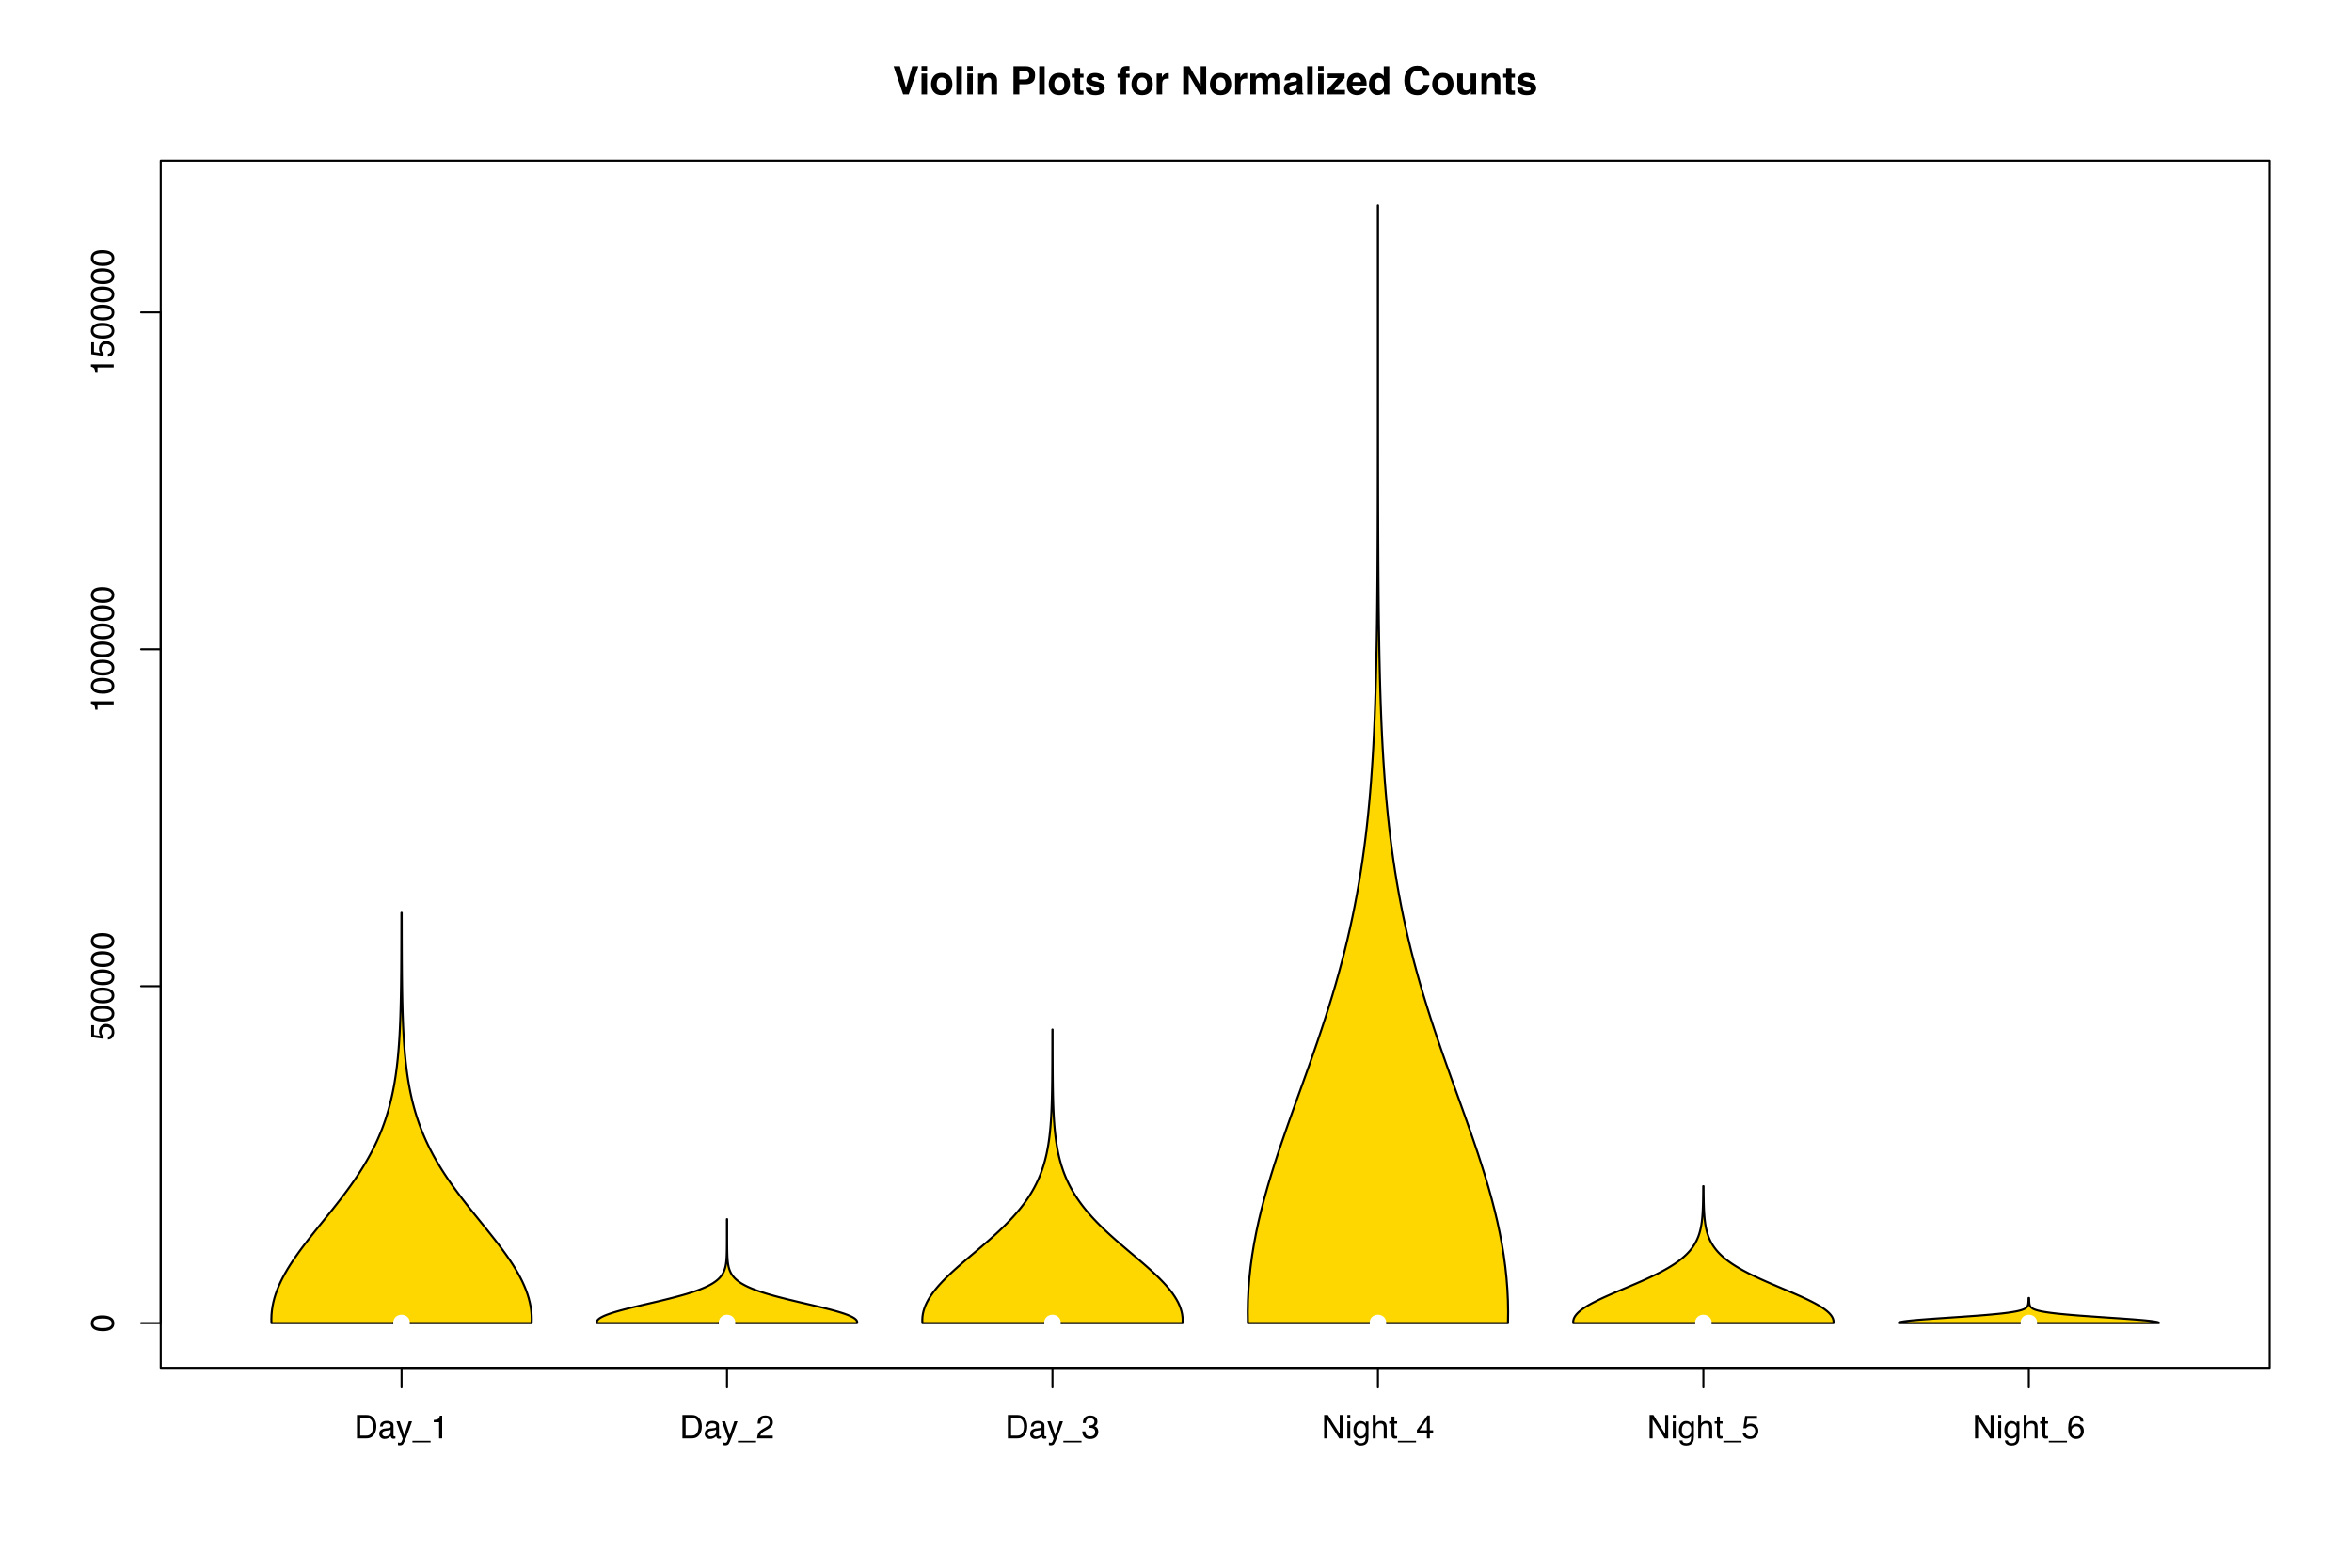 <?xml version="1.0" encoding="UTF-8"?>
<svg xmlns="http://www.w3.org/2000/svg" xmlns:xlink="http://www.w3.org/1999/xlink" width="864pt" height="576pt" viewBox="0 0 864 576" version="1.1">
<defs>
<g>
<symbol overflow="visible" id="glyph0-0">
<path style="stroke:none;" d="M 0 -0.391 L -8.609 -0.391 L -8.609 -7.219 L 0 -7.219 Z M -1.078 -6.141 L -7.531 -6.141 L -7.531 -1.469 L -1.078 -1.469 Z M -1.078 -6.141 "/>
</symbol>
<symbol overflow="visible" id="glyph0-1">
<path style="stroke:none;" d="M -8.391 -3.25 C -8.391 -4.332 -7.941 -5.117 -7.047 -5.609 C -6.359 -5.984 -5.41 -6.172 -4.203 -6.172 C -3.066 -6.172 -2.125 -6 -1.375 -5.656 C -0.301 -5.164 0.234 -4.359 0.234 -3.234 C 0.234 -2.234 -0.203 -1.484 -1.078 -0.984 C -1.816 -0.578 -2.801 -0.375 -4.031 -0.375 C -4.977 -0.375 -5.797 -0.5 -6.484 -0.75 C -7.754 -1.207 -8.391 -2.039 -8.391 -3.25 Z M -0.734 -3.234 C -0.734 -3.785 -0.973 -4.223 -1.453 -4.547 C -1.941 -4.867 -2.848 -5.031 -4.172 -5.031 C -5.117 -5.031 -5.898 -4.91 -6.516 -4.672 C -7.129 -4.441 -7.438 -3.988 -7.438 -3.312 C -7.438 -2.688 -7.145 -2.227 -6.562 -1.938 C -5.977 -1.656 -5.117 -1.516 -3.984 -1.516 C -3.129 -1.516 -2.441 -1.609 -1.922 -1.797 C -1.129 -2.078 -0.734 -2.555 -0.734 -3.234 Z M -0.734 -3.234 "/>
</symbol>
<symbol overflow="visible" id="glyph0-2">
<path style="stroke:none;" d="M -2.141 -1.484 C -1.535 -1.555 -1.117 -1.836 -0.891 -2.328 C -0.773 -2.578 -0.719 -2.863 -0.719 -3.188 C -0.719 -3.812 -0.914 -4.273 -1.312 -4.578 C -1.707 -4.879 -2.148 -5.031 -2.641 -5.031 C -3.223 -5.031 -3.676 -4.848 -4 -4.484 C -4.32 -4.129 -4.484 -3.703 -4.484 -3.203 C -4.484 -2.836 -4.41 -2.523 -4.266 -2.266 C -4.129 -2.004 -3.938 -1.785 -3.688 -1.609 L -3.734 -0.688 L -8.25 -1.328 L -8.25 -5.688 L -7.234 -5.688 L -7.234 -2.125 L -4.906 -1.766 C -5.051 -1.961 -5.16 -2.148 -5.234 -2.328 C -5.359 -2.641 -5.422 -3 -5.422 -3.406 C -5.422 -4.176 -5.172 -4.828 -4.672 -5.359 C -4.18 -5.898 -3.555 -6.172 -2.797 -6.172 C -2.004 -6.172 -1.301 -5.922 -0.688 -5.422 C -0.082 -4.93 0.219 -4.148 0.219 -3.078 C 0.219 -2.398 0.023 -1.797 -0.359 -1.266 C -0.742 -0.742 -1.336 -0.453 -2.141 -0.391 Z M -2.141 -1.484 "/>
</symbol>
<symbol overflow="visible" id="glyph0-3">
<path style="stroke:none;" d="M -5.938 -1.156 L -6.75 -1.156 C -6.82 -1.914 -6.945 -2.441 -7.125 -2.734 C -7.301 -3.035 -7.711 -3.266 -8.359 -3.422 L -8.359 -4.25 L 0 -4.25 L 0 -3.125 L -5.938 -3.125 Z M -5.938 -1.156 "/>
</symbol>
<symbol overflow="visible" id="glyph1-0">
<path style="stroke:none;" d="M 0.391 0 L 0.391 -8.609 L 7.219 -8.609 L 7.219 0 Z M 6.141 -1.078 L 6.141 -7.531 L 1.469 -7.531 L 1.469 -1.078 Z M 6.141 -1.078 "/>
</symbol>
<symbol overflow="visible" id="glyph1-1">
<path style="stroke:none;" d="M 4.219 -1 C 4.613 -1 4.938 -1.039 5.188 -1.125 C 5.645 -1.27 6.02 -1.562 6.312 -2 C 6.539 -2.344 6.703 -2.785 6.797 -3.328 C 6.859 -3.66 6.891 -3.961 6.891 -4.234 C 6.891 -5.305 6.676 -6.133 6.25 -6.719 C 5.832 -7.312 5.148 -7.609 4.203 -7.609 L 2.141 -7.609 L 2.141 -1 Z M 0.969 -8.609 L 4.453 -8.609 C 5.641 -8.609 6.555 -8.188 7.203 -7.344 C 7.785 -6.594 8.078 -5.625 8.078 -4.438 C 8.078 -3.52 7.906 -2.691 7.562 -1.953 C 6.957 -0.648 5.914 0 4.438 0 L 0.969 0 Z M 0.969 -8.609 "/>
</symbol>
<symbol overflow="visible" id="glyph1-2">
<path style="stroke:none;" d="M 1.578 -1.672 C 1.578 -1.367 1.688 -1.129 1.906 -0.953 C 2.133 -0.773 2.398 -0.688 2.703 -0.688 C 3.078 -0.688 3.438 -0.77 3.781 -0.938 C 4.375 -1.227 4.672 -1.695 4.672 -2.344 L 4.672 -3.188 C 4.535 -3.113 4.363 -3.047 4.156 -2.984 C 3.957 -2.93 3.758 -2.895 3.562 -2.875 L 2.938 -2.797 C 2.551 -2.742 2.258 -2.66 2.062 -2.547 C 1.738 -2.367 1.578 -2.078 1.578 -1.672 Z M 4.141 -3.797 C 4.379 -3.828 4.539 -3.93 4.625 -4.109 C 4.664 -4.203 4.688 -4.336 4.688 -4.516 C 4.688 -4.867 4.555 -5.125 4.297 -5.281 C 4.047 -5.445 3.688 -5.531 3.219 -5.531 C 2.664 -5.531 2.273 -5.383 2.047 -5.094 C 1.91 -4.926 1.82 -4.68 1.781 -4.359 L 0.797 -4.359 C 0.816 -5.129 1.066 -5.664 1.547 -5.969 C 2.035 -6.27 2.598 -6.422 3.234 -6.422 C 3.973 -6.422 4.57 -6.281 5.031 -6 C 5.488 -5.719 5.719 -5.281 5.719 -4.688 L 5.719 -1.078 C 5.719 -0.973 5.738 -0.883 5.781 -0.812 C 5.832 -0.75 5.93 -0.719 6.078 -0.719 C 6.117 -0.719 6.164 -0.719 6.219 -0.719 C 6.281 -0.727 6.348 -0.738 6.422 -0.75 L 6.422 0.031 C 6.254 0.07 6.125 0.098 6.031 0.109 C 5.945 0.129 5.832 0.141 5.688 0.141 C 5.32 0.141 5.062 0.008 4.906 -0.25 C 4.812 -0.383 4.75 -0.578 4.719 -0.828 C 4.5 -0.547 4.188 -0.301 3.781 -0.094 C 3.383 0.113 2.945 0.219 2.469 0.219 C 1.883 0.219 1.406 0.039 1.031 -0.312 C 0.664 -0.664 0.484 -1.109 0.484 -1.641 C 0.484 -2.223 0.664 -2.676 1.031 -3 C 1.395 -3.32 1.867 -3.52 2.453 -3.594 Z M 3.266 -6.422 Z M 3.266 -6.422 "/>
</symbol>
<symbol overflow="visible" id="glyph1-3">
<path style="stroke:none;" d="M 4.688 -6.281 L 5.859 -6.281 C 5.711 -5.875 5.383 -4.953 4.875 -3.516 C 4.488 -2.441 4.164 -1.566 3.906 -0.891 C 3.301 0.711 2.875 1.691 2.625 2.047 C 2.375 2.398 1.941 2.578 1.328 2.578 C 1.18 2.578 1.066 2.566 0.984 2.547 C 0.91 2.535 0.812 2.516 0.688 2.484 L 0.688 1.531 C 0.875 1.582 1.008 1.613 1.094 1.625 C 1.176 1.633 1.25 1.641 1.312 1.641 C 1.5 1.641 1.641 1.609 1.734 1.547 C 1.828 1.484 1.906 1.406 1.969 1.312 C 1.988 1.281 2.055 1.117 2.172 0.828 C 2.297 0.535 2.383 0.32 2.438 0.188 L 0.125 -6.281 L 1.312 -6.281 L 3 -1.172 Z M 3 -6.422 Z M 3 -6.422 "/>
</symbol>
<symbol overflow="visible" id="glyph1-4">
<path style="stroke:none;" d="M 0 1.5 L 0 0.906 L 6.672 0.906 L 6.672 1.5 Z M 0 1.5 "/>
</symbol>
<symbol overflow="visible" id="glyph1-5">
<path style="stroke:none;" d="M 1.156 -5.938 L 1.156 -6.75 C 1.914 -6.82 2.441 -6.945 2.734 -7.125 C 3.035 -7.301 3.266 -7.711 3.422 -8.359 L 4.25 -8.359 L 4.25 0 L 3.125 0 L 3.125 -5.938 Z M 1.156 -5.938 "/>
</symbol>
<symbol overflow="visible" id="glyph1-6">
<path style="stroke:none;" d="M 0.375 0 C 0.414 -0.719 0.566 -1.344 0.828 -1.875 C 1.086 -2.414 1.594 -2.906 2.344 -3.344 L 3.469 -4 C 3.969 -4.289 4.32 -4.539 4.531 -4.75 C 4.852 -5.07 5.016 -5.441 5.016 -5.859 C 5.016 -6.348 4.863 -6.734 4.562 -7.016 C 4.27 -7.305 3.883 -7.453 3.406 -7.453 C 2.676 -7.453 2.176 -7.18 1.906 -6.641 C 1.75 -6.336 1.664 -5.93 1.656 -5.422 L 0.578 -5.422 C 0.586 -6.148 0.723 -6.742 0.984 -7.203 C 1.441 -8.016 2.25 -8.422 3.406 -8.422 C 4.363 -8.422 5.062 -8.16 5.5 -7.641 C 5.945 -7.117 6.172 -6.539 6.172 -5.906 C 6.172 -5.238 5.938 -4.664 5.469 -4.188 C 5.195 -3.906 4.707 -3.566 4 -3.172 L 3.188 -2.734 C 2.812 -2.523 2.516 -2.32 2.297 -2.125 C 1.898 -1.789 1.648 -1.414 1.547 -1 L 6.141 -1 L 6.141 0 Z M 0.375 0 "/>
</symbol>
<symbol overflow="visible" id="glyph1-7">
<path style="stroke:none;" d="M 3.125 0.234 C 2.125 0.234 1.398 -0.035 0.953 -0.578 C 0.504 -1.129 0.281 -1.797 0.281 -2.578 L 1.391 -2.578 C 1.43 -2.035 1.531 -1.641 1.688 -1.391 C 1.969 -0.953 2.461 -0.734 3.172 -0.734 C 3.734 -0.734 4.18 -0.879 4.516 -1.172 C 4.848 -1.473 5.016 -1.859 5.016 -2.328 C 5.016 -2.898 4.836 -3.301 4.484 -3.531 C 4.129 -3.77 3.641 -3.891 3.016 -3.891 C 2.941 -3.891 2.867 -3.883 2.797 -3.875 C 2.723 -3.875 2.648 -3.875 2.578 -3.875 L 2.578 -4.812 C 2.691 -4.789 2.785 -4.781 2.859 -4.781 C 2.93 -4.781 3.008 -4.781 3.094 -4.781 C 3.488 -4.781 3.812 -4.844 4.062 -4.969 C 4.508 -5.188 4.734 -5.578 4.734 -6.141 C 4.734 -6.555 4.582 -6.875 4.281 -7.094 C 3.988 -7.32 3.645 -7.438 3.25 -7.438 C 2.551 -7.438 2.066 -7.203 1.797 -6.734 C 1.648 -6.484 1.566 -6.117 1.547 -5.641 L 0.5 -5.641 C 0.5 -6.266 0.625 -6.797 0.875 -7.234 C 1.301 -8.016 2.055 -8.406 3.141 -8.406 C 3.992 -8.406 4.656 -8.211 5.125 -7.828 C 5.594 -7.453 5.828 -6.898 5.828 -6.172 C 5.828 -5.66 5.691 -5.242 5.422 -4.922 C 5.242 -4.723 5.02 -4.566 4.75 -4.453 C 5.188 -4.328 5.531 -4.094 5.781 -3.75 C 6.031 -3.406 6.156 -2.984 6.156 -2.484 C 6.156 -1.68 5.891 -1.023 5.359 -0.516 C 4.836 -0.016 4.094 0.234 3.125 0.234 Z M 3.125 0.234 "/>
</symbol>
<symbol overflow="visible" id="glyph1-8">
<path style="stroke:none;" d="M 0.922 -8.609 L 2.297 -8.609 L 6.641 -1.641 L 6.641 -8.609 L 7.75 -8.609 L 7.75 0 L 6.438 0 L 2.031 -6.969 L 2.031 0 L 0.922 0 Z M 4.25 -8.609 Z M 4.25 -8.609 "/>
</symbol>
<symbol overflow="visible" id="glyph1-9">
<path style="stroke:none;" d="M 0.781 -6.25 L 1.844 -6.25 L 1.844 0 L 0.781 0 Z M 0.781 -8.609 L 1.844 -8.609 L 1.844 -7.406 L 0.781 -7.406 Z M 0.781 -8.609 "/>
</symbol>
<symbol overflow="visible" id="glyph1-10">
<path style="stroke:none;" d="M 2.984 -6.391 C 3.484 -6.391 3.914 -6.27 4.281 -6.031 C 4.477 -5.883 4.68 -5.68 4.891 -5.422 L 4.891 -6.219 L 5.859 -6.219 L 5.859 -0.516 C 5.859 0.285 5.742 0.914 5.516 1.375 C 5.078 2.227 4.25 2.656 3.031 2.656 C 2.352 2.656 1.785 2.504 1.328 2.203 C 0.867 1.898 0.609 1.426 0.547 0.781 L 1.625 0.781 C 1.676 1.062 1.773 1.281 1.922 1.438 C 2.16 1.664 2.535 1.781 3.047 1.781 C 3.859 1.781 4.391 1.492 4.641 0.922 C 4.785 0.586 4.852 -0.008 4.844 -0.875 C 4.633 -0.551 4.379 -0.312 4.078 -0.156 C 3.785 0 3.395 0.078 2.906 0.078 C 2.227 0.078 1.633 -0.16 1.125 -0.641 C 0.613 -1.129 0.359 -1.93 0.359 -3.047 C 0.359 -4.098 0.613 -4.914 1.125 -5.5 C 1.645 -6.094 2.266 -6.391 2.984 -6.391 Z M 4.891 -3.172 C 4.891 -3.941 4.727 -4.516 4.406 -4.891 C 4.082 -5.266 3.676 -5.453 3.188 -5.453 C 2.438 -5.453 1.926 -5.102 1.656 -4.406 C 1.508 -4.039 1.438 -3.555 1.438 -2.953 C 1.438 -2.242 1.578 -1.703 1.859 -1.328 C 2.148 -0.961 2.539 -0.781 3.031 -0.781 C 3.789 -0.781 4.32 -1.125 4.625 -1.812 C 4.801 -2.195 4.891 -2.648 4.891 -3.172 Z M 3.109 -6.422 Z M 3.109 -6.422 "/>
</symbol>
<symbol overflow="visible" id="glyph1-11">
<path style="stroke:none;" d="M 0.781 -8.641 L 1.828 -8.641 L 1.828 -5.422 C 2.078 -5.742 2.301 -5.969 2.5 -6.094 C 2.844 -6.312 3.27 -6.422 3.781 -6.422 C 4.688 -6.422 5.301 -6.102 5.625 -5.469 C 5.801 -5.125 5.891 -4.645 5.891 -4.031 L 5.891 0 L 4.812 0 L 4.812 -3.953 C 4.812 -4.41 4.75 -4.75 4.625 -4.969 C 4.438 -5.312 4.078 -5.484 3.547 -5.484 C 3.109 -5.484 2.711 -5.332 2.359 -5.031 C 2.004 -4.727 1.828 -4.16 1.828 -3.328 L 1.828 0 L 0.781 0 Z M 0.781 -8.641 "/>
</symbol>
<symbol overflow="visible" id="glyph1-12">
<path style="stroke:none;" d="M 0.984 -8.031 L 2.047 -8.031 L 2.047 -6.281 L 3.047 -6.281 L 3.047 -5.422 L 2.047 -5.422 L 2.047 -1.312 C 2.047 -1.094 2.125 -0.945 2.281 -0.875 C 2.352 -0.832 2.488 -0.812 2.688 -0.812 C 2.738 -0.812 2.789 -0.812 2.844 -0.812 C 2.906 -0.82 2.973 -0.828 3.047 -0.828 L 3.047 0 C 2.93 0.031 2.805 0.051 2.672 0.062 C 2.547 0.082 2.406 0.094 2.25 0.094 C 1.758 0.094 1.426 -0.031 1.25 -0.281 C 1.07 -0.531 0.984 -0.859 0.984 -1.266 L 0.984 -5.422 L 0.141 -5.422 L 0.141 -6.281 L 0.984 -6.281 Z M 0.984 -8.031 "/>
</symbol>
<symbol overflow="visible" id="glyph1-13">
<path style="stroke:none;" d="M 3.969 -2.969 L 3.969 -6.781 L 1.281 -2.969 Z M 3.984 0 L 3.984 -2.047 L 0.312 -2.047 L 0.312 -3.078 L 4.156 -8.422 L 5.047 -8.422 L 5.047 -2.969 L 6.281 -2.969 L 6.281 -2.047 L 5.047 -2.047 L 5.047 0 Z M 3.984 0 "/>
</symbol>
<symbol overflow="visible" id="glyph1-14">
<path style="stroke:none;" d="M 1.484 -2.141 C 1.555 -1.535 1.836 -1.117 2.328 -0.891 C 2.578 -0.773 2.863 -0.719 3.188 -0.719 C 3.812 -0.719 4.273 -0.914 4.578 -1.312 C 4.879 -1.707 5.031 -2.148 5.031 -2.641 C 5.031 -3.223 4.848 -3.676 4.484 -4 C 4.129 -4.32 3.703 -4.484 3.203 -4.484 C 2.836 -4.484 2.523 -4.41 2.266 -4.266 C 2.004 -4.129 1.785 -3.938 1.609 -3.688 L 0.688 -3.734 L 1.328 -8.25 L 5.688 -8.25 L 5.688 -7.234 L 2.125 -7.234 L 1.766 -4.906 C 1.961 -5.051 2.148 -5.16 2.328 -5.234 C 2.641 -5.359 3 -5.422 3.406 -5.422 C 4.176 -5.422 4.828 -5.172 5.359 -4.672 C 5.898 -4.18 6.172 -3.555 6.172 -2.797 C 6.172 -2.004 5.922 -1.301 5.422 -0.688 C 4.93 -0.082 4.148 0.219 3.078 0.219 C 2.398 0.219 1.797 0.023 1.266 -0.359 C 0.742 -0.742 0.453 -1.336 0.391 -2.141 Z M 1.484 -2.141 "/>
</symbol>
<symbol overflow="visible" id="glyph1-15">
<path style="stroke:none;" d="M 3.516 -8.422 C 4.453 -8.422 5.102 -8.176 5.469 -7.688 C 5.844 -7.207 6.031 -6.707 6.031 -6.188 L 4.984 -6.188 C 4.922 -6.52 4.82 -6.781 4.688 -6.969 C 4.426 -7.32 4.039 -7.5 3.531 -7.5 C 2.938 -7.5 2.461 -7.223 2.109 -6.672 C 1.766 -6.129 1.578 -5.352 1.547 -4.344 C 1.785 -4.695 2.086 -4.961 2.453 -5.141 C 2.785 -5.297 3.16 -5.375 3.578 -5.375 C 4.285 -5.375 4.898 -5.148 5.422 -4.703 C 5.941 -4.254 6.203 -3.582 6.203 -2.688 C 6.203 -1.926 5.953 -1.25 5.453 -0.656 C 4.961 -0.07 4.258 0.219 3.344 0.219 C 2.551 0.219 1.867 -0.078 1.297 -0.672 C 0.734 -1.273 0.453 -2.281 0.453 -3.688 C 0.453 -4.727 0.578 -5.613 0.828 -6.344 C 1.316 -7.727 2.211 -8.422 3.516 -8.422 Z M 3.438 -0.719 C 3.988 -0.719 4.398 -0.906 4.672 -1.281 C 4.953 -1.656 5.094 -2.098 5.094 -2.609 C 5.094 -3.035 4.969 -3.441 4.719 -3.828 C 4.477 -4.211 4.031 -4.406 3.375 -4.406 C 2.926 -4.406 2.531 -4.254 2.188 -3.953 C 1.844 -3.66 1.672 -3.211 1.672 -2.609 C 1.672 -2.078 1.828 -1.629 2.141 -1.266 C 2.453 -0.898 2.883 -0.719 3.438 -0.719 Z M 3.438 -0.719 "/>
</symbol>
<symbol overflow="visible" id="glyph2-0">
<path style="stroke:none;" d="M 1.078 0 L 1.078 -10.375 L 9.438 -10.375 L 9.438 0 Z M 8.141 -1.297 L 8.141 -9.078 L 2.375 -9.078 L 2.375 -1.297 Z M 8.141 -1.297 "/>
</symbol>
<symbol overflow="visible" id="glyph2-1">
<path style="stroke:none;" d="M 7.172 -10.375 L 9.422 -10.375 L 5.875 0 L 3.828 0 L 0.328 -10.375 L 2.641 -10.375 L 4.891 -2.5 Z M 7.172 -10.375 "/>
</symbol>
<symbol overflow="visible" id="glyph2-2">
<path style="stroke:none;" d="M 3 -8.578 L 0.969 -8.578 L 0.969 -10.438 L 3 -10.438 Z M 0.969 -7.672 L 3 -7.672 L 3 0 L 0.969 0 Z M 0.969 -7.672 "/>
</symbol>
<symbol overflow="visible" id="glyph2-3">
<path style="stroke:none;" d="M 4.375 -1.406 C 4.957 -1.406 5.406 -1.613 5.719 -2.031 C 6.039 -2.457 6.203 -3.051 6.203 -3.812 C 6.203 -4.582 6.039 -5.176 5.719 -5.594 C 5.406 -6.008 4.957 -6.219 4.375 -6.219 C 3.789 -6.219 3.336 -6.008 3.016 -5.594 C 2.703 -5.176 2.547 -4.582 2.547 -3.812 C 2.547 -3.051 2.703 -2.457 3.016 -2.031 C 3.336 -1.613 3.789 -1.406 4.375 -1.406 Z M 8.297 -3.812 C 8.297 -2.688 7.973 -1.723 7.328 -0.922 C 6.68 -0.129 5.695 0.266 4.375 0.266 C 3.062 0.266 2.082 -0.129 1.438 -0.922 C 0.789 -1.723 0.469 -2.688 0.469 -3.812 C 0.469 -4.926 0.789 -5.883 1.438 -6.688 C 2.082 -7.5 3.062 -7.906 4.375 -7.906 C 5.695 -7.906 6.68 -7.5 7.328 -6.688 C 7.973 -5.883 8.297 -4.926 8.297 -3.812 Z M 4.375 -7.875 Z M 4.375 -7.875 "/>
</symbol>
<symbol overflow="visible" id="glyph2-4">
<path style="stroke:none;" d="M 2.984 0 L 0.984 0 L 0.984 -10.375 L 2.984 -10.375 Z M 2.984 0 "/>
</symbol>
<symbol overflow="visible" id="glyph2-5">
<path style="stroke:none;" d="M 5.188 -7.844 C 5.977 -7.844 6.625 -7.633 7.125 -7.219 C 7.633 -6.812 7.891 -6.125 7.891 -5.156 L 7.891 0 L 5.828 0 L 5.828 -4.656 C 5.828 -5.062 5.773 -5.375 5.672 -5.594 C 5.473 -5.988 5.098 -6.188 4.547 -6.188 C 3.867 -6.188 3.398 -5.895 3.141 -5.312 C 3.016 -5.008 2.953 -4.625 2.953 -4.156 L 2.953 0 L 0.953 0 L 0.953 -7.656 L 2.891 -7.656 L 2.891 -6.531 C 3.141 -6.926 3.379 -7.211 3.609 -7.391 C 4.023 -7.691 4.551 -7.844 5.188 -7.844 Z M 4.453 -7.875 Z M 4.453 -7.875 "/>
</symbol>
<symbol overflow="visible" id="glyph2-6">
<path style="stroke:none;" d=""/>
</symbol>
<symbol overflow="visible" id="glyph2-7">
<path style="stroke:none;" d="M 6.938 -7.062 C 6.938 -7.602 6.789 -7.988 6.5 -8.219 C 6.219 -8.445 5.82 -8.562 5.312 -8.562 L 3.297 -8.562 L 3.297 -5.516 L 5.312 -5.516 C 5.82 -5.516 6.219 -5.641 6.5 -5.891 C 6.789 -6.141 6.938 -6.531 6.938 -7.062 Z M 9.078 -7.078 C 9.078 -5.859 8.766 -4.992 8.141 -4.484 C 7.523 -3.984 6.645 -3.734 5.5 -3.734 L 3.297 -3.734 L 3.297 0 L 1.141 0 L 1.141 -10.375 L 5.656 -10.375 C 6.695 -10.375 7.523 -10.102 8.141 -9.562 C 8.766 -9.031 9.078 -8.203 9.078 -7.078 Z M 9.078 -7.078 "/>
</symbol>
<symbol overflow="visible" id="glyph2-8">
<path style="stroke:none;" d="M 0.141 -6.172 L 0.141 -7.594 L 1.219 -7.594 L 1.219 -9.734 L 3.203 -9.734 L 3.203 -7.594 L 4.453 -7.594 L 4.453 -6.172 L 3.203 -6.172 L 3.203 -2.125 C 3.203 -1.801 3.238 -1.598 3.312 -1.516 C 3.395 -1.441 3.641 -1.406 4.047 -1.406 C 4.109 -1.406 4.172 -1.406 4.234 -1.406 C 4.305 -1.414 4.379 -1.422 4.453 -1.422 L 4.453 0.078 L 3.5 0.109 C 2.551 0.141 1.898 -0.023 1.547 -0.391 C 1.328 -0.617 1.219 -0.973 1.219 -1.453 L 1.219 -6.172 Z M 0.141 -6.172 "/>
</symbol>
<symbol overflow="visible" id="glyph2-9">
<path style="stroke:none;" d="M 2.5 -2.453 C 2.539 -2.086 2.629 -1.832 2.766 -1.688 C 3.016 -1.414 3.477 -1.281 4.156 -1.281 C 4.539 -1.281 4.848 -1.336 5.078 -1.453 C 5.316 -1.578 5.438 -1.754 5.438 -1.984 C 5.438 -2.211 5.344 -2.383 5.156 -2.5 C 4.969 -2.625 4.27 -2.828 3.062 -3.109 C 2.195 -3.328 1.586 -3.598 1.234 -3.922 C 0.879 -4.234 0.703 -4.691 0.703 -5.297 C 0.703 -6.004 0.977 -6.613 1.531 -7.125 C 2.082 -7.633 2.863 -7.891 3.875 -7.891 C 4.832 -7.891 5.613 -7.695 6.219 -7.312 C 6.82 -6.926 7.164 -6.266 7.25 -5.328 L 5.25 -5.328 C 5.219 -5.586 5.145 -5.789 5.031 -5.938 C 4.812 -6.219 4.438 -6.359 3.906 -6.359 C 3.469 -6.359 3.156 -6.285 2.969 -6.141 C 2.781 -6.004 2.688 -5.848 2.688 -5.672 C 2.688 -5.441 2.785 -5.273 2.984 -5.172 C 3.18 -5.066 3.879 -4.879 5.078 -4.609 C 5.879 -4.422 6.477 -4.141 6.875 -3.766 C 7.27 -3.379 7.469 -2.898 7.469 -2.328 C 7.469 -1.566 7.18 -0.941 6.609 -0.453 C 6.047 0.023 5.176 0.266 4 0.266 C 2.789 0.266 1.898 0.008 1.328 -0.5 C 0.754 -1.008 0.469 -1.66 0.469 -2.453 Z M 4.031 -7.875 Z M 4.031 -7.875 "/>
</symbol>
<symbol overflow="visible" id="glyph2-10">
<path style="stroke:none;" d="M 3.766 -10.469 C 3.891 -10.469 4.004 -10.461 4.109 -10.453 C 4.211 -10.453 4.352 -10.445 4.531 -10.438 L 4.531 -8.797 C 4.414 -8.816 4.223 -8.828 3.953 -8.828 C 3.691 -8.836 3.508 -8.781 3.406 -8.656 C 3.312 -8.531 3.266 -8.395 3.266 -8.25 C 3.266 -8.094 3.266 -7.875 3.266 -7.594 L 4.578 -7.594 L 4.578 -6.188 L 3.266 -6.188 L 3.266 0 L 1.266 0 L 1.266 -6.188 L 0.141 -6.188 L 0.141 -7.594 L 1.25 -7.594 L 1.25 -8.094 C 1.25 -8.914 1.383 -9.477 1.656 -9.781 C 1.945 -10.238 2.648 -10.469 3.766 -10.469 Z M 3.766 -10.469 "/>
</symbol>
<symbol overflow="visible" id="glyph2-11">
<path style="stroke:none;" d="M 5.094 -7.844 C 5.133 -7.844 5.164 -7.844 5.188 -7.844 C 5.219 -7.844 5.273 -7.844 5.359 -7.844 L 5.359 -5.781 C 5.234 -5.789 5.117 -5.797 5.016 -5.797 C 4.922 -5.805 4.848 -5.812 4.797 -5.812 C 3.984 -5.812 3.441 -5.551 3.172 -5.031 C 3.016 -4.738 2.938 -4.285 2.938 -3.672 L 2.938 0 L 0.922 0 L 0.922 -7.672 L 2.828 -7.672 L 2.828 -6.328 C 3.141 -6.836 3.41 -7.188 3.641 -7.375 C 4.016 -7.688 4.5 -7.844 5.094 -7.844 Z M 5.094 -7.844 "/>
</symbol>
<symbol overflow="visible" id="glyph2-12">
<path style="stroke:none;" d="M 1.062 -10.375 L 3.328 -10.375 L 7.469 -3.125 L 7.469 -10.375 L 9.484 -10.375 L 9.484 0 L 7.312 0 L 3.078 -7.359 L 3.078 0 L 1.062 0 Z M 5.359 -10.391 Z M 5.359 -10.391 "/>
</symbol>
<symbol overflow="visible" id="glyph2-13">
<path style="stroke:none;" d="M 9.5 -7.844 C 9.844 -7.844 10.176 -7.773 10.5 -7.641 C 10.832 -7.504 11.129 -7.273 11.391 -6.953 C 11.609 -6.68 11.754 -6.352 11.828 -5.969 C 11.879 -5.707 11.906 -5.328 11.906 -4.828 L 11.891 0 L 9.828 0 L 9.828 -4.875 C 9.828 -5.164 9.781 -5.406 9.688 -5.594 C 9.508 -5.957 9.18 -6.141 8.703 -6.141 C 8.148 -6.141 7.77 -5.906 7.562 -5.438 C 7.457 -5.195 7.406 -4.906 7.406 -4.562 L 7.406 0 L 5.375 0 L 5.375 -4.562 C 5.375 -5.02 5.328 -5.352 5.234 -5.562 C 5.066 -5.926 4.738 -6.109 4.25 -6.109 C 3.676 -6.109 3.289 -5.926 3.094 -5.562 C 2.988 -5.344 2.938 -5.023 2.938 -4.609 L 2.938 0 L 0.906 0 L 0.906 -7.656 L 2.844 -7.656 L 2.844 -6.531 C 3.094 -6.926 3.328 -7.211 3.547 -7.391 C 3.941 -7.691 4.445 -7.844 5.062 -7.844 C 5.645 -7.844 6.117 -7.711 6.484 -7.453 C 6.773 -7.211 6.992 -6.906 7.141 -6.531 C 7.41 -6.977 7.738 -7.305 8.125 -7.516 C 8.539 -7.734 9 -7.844 9.5 -7.844 Z M 9.5 -7.844 "/>
</symbol>
<symbol overflow="visible" id="glyph2-14">
<path style="stroke:none;" d="M 5.156 -3.734 C 5.031 -3.648 4.906 -3.582 4.781 -3.531 C 4.656 -3.477 4.477 -3.43 4.25 -3.391 L 3.797 -3.312 C 3.379 -3.238 3.078 -3.145 2.891 -3.031 C 2.578 -2.852 2.422 -2.57 2.422 -2.188 C 2.422 -1.844 2.516 -1.594 2.703 -1.438 C 2.898 -1.289 3.133 -1.219 3.406 -1.219 C 3.832 -1.219 4.227 -1.344 4.594 -1.594 C 4.957 -1.852 5.145 -2.316 5.156 -2.984 Z M 3.953 -4.656 C 4.316 -4.707 4.578 -4.77 4.734 -4.844 C 5.023 -4.957 5.172 -5.145 5.172 -5.406 C 5.172 -5.719 5.062 -5.93 4.844 -6.047 C 4.625 -6.172 4.305 -6.234 3.891 -6.234 C 3.41 -6.234 3.07 -6.117 2.875 -5.891 C 2.738 -5.711 2.645 -5.477 2.594 -5.188 L 0.656 -5.188 C 0.695 -5.852 0.883 -6.406 1.219 -6.844 C 1.75 -7.508 2.66 -7.844 3.953 -7.844 C 4.797 -7.844 5.539 -7.676 6.188 -7.344 C 6.844 -7.008 7.172 -6.383 7.172 -5.469 L 7.172 -1.953 C 7.172 -1.703 7.176 -1.406 7.188 -1.062 C 7.195 -0.801 7.234 -0.625 7.297 -0.531 C 7.367 -0.438 7.469 -0.359 7.594 -0.297 L 7.594 0 L 5.422 0 C 5.359 -0.156 5.312 -0.301 5.281 -0.438 C 5.258 -0.57 5.242 -0.727 5.234 -0.906 C 4.953 -0.602 4.633 -0.348 4.281 -0.141 C 3.844 0.109 3.352 0.234 2.812 0.234 C 2.113 0.234 1.539 0.035 1.094 -0.359 C 0.645 -0.754 0.422 -1.316 0.422 -2.047 C 0.422 -2.984 0.781 -3.664 1.5 -4.094 C 1.906 -4.32 2.492 -4.484 3.266 -4.578 Z M 4.047 -7.875 Z M 4.047 -7.875 "/>
</symbol>
<symbol overflow="visible" id="glyph2-15">
<path style="stroke:none;" d="M 0.5 -6.031 L 0.5 -7.672 L 6.719 -7.672 L 6.719 -6 L 2.828 -1.641 L 6.844 -1.641 L 6.844 0 L 0.234 0 L 0.234 -1.562 L 4.172 -6.031 Z M 3.609 -7.875 Z M 3.609 -7.875 "/>
</symbol>
<symbol overflow="visible" id="glyph2-16">
<path style="stroke:none;" d="M 3.953 -6.219 C 3.492 -6.219 3.133 -6.07 2.875 -5.781 C 2.625 -5.488 2.469 -5.094 2.406 -4.594 L 5.516 -4.594 C 5.484 -5.125 5.32 -5.523 5.031 -5.797 C 4.738 -6.078 4.379 -6.219 3.953 -6.219 Z M 3.953 -7.875 C 4.598 -7.875 5.176 -7.754 5.688 -7.516 C 6.195 -7.273 6.617 -6.895 6.953 -6.375 C 7.254 -5.926 7.445 -5.398 7.531 -4.797 C 7.582 -4.441 7.602 -3.938 7.594 -3.281 L 2.344 -3.281 C 2.375 -2.508 2.617 -1.969 3.078 -1.656 C 3.348 -1.469 3.68 -1.375 4.078 -1.375 C 4.484 -1.375 4.816 -1.488 5.078 -1.719 C 5.223 -1.844 5.348 -2.02 5.453 -2.25 L 7.5 -2.25 C 7.445 -1.789 7.207 -1.328 6.781 -0.859 C 6.125 -0.117 5.207 0.25 4.031 0.25 C 3.051 0.25 2.188 -0.062 1.438 -0.688 C 0.695 -1.312 0.328 -2.332 0.328 -3.75 C 0.328 -5.082 0.66 -6.102 1.328 -6.812 C 2.004 -7.52 2.879 -7.875 3.953 -7.875 Z M 4.094 -7.875 Z M 4.094 -7.875 "/>
</symbol>
<symbol overflow="visible" id="glyph2-17">
<path style="stroke:none;" d="M 3.766 -7.844 C 4.223 -7.844 4.633 -7.738 5 -7.531 C 5.363 -7.332 5.656 -7.055 5.875 -6.703 L 5.875 -10.359 L 7.906 -10.359 L 7.906 0 L 5.969 0 L 5.969 -1.062 C 5.676 -0.602 5.348 -0.27 4.984 -0.062 C 4.617 0.133 4.164 0.234 3.625 0.234 C 2.727 0.234 1.973 -0.125 1.359 -0.844 C 0.742 -1.57 0.438 -2.504 0.438 -3.641 C 0.438 -4.941 0.738 -5.969 1.344 -6.719 C 1.945 -7.469 2.754 -7.844 3.766 -7.844 Z M 4.203 -1.453 C 4.766 -1.453 5.191 -1.66 5.484 -2.078 C 5.785 -2.504 5.938 -3.051 5.938 -3.719 C 5.938 -4.656 5.695 -5.328 5.219 -5.734 C 4.938 -5.973 4.602 -6.094 4.219 -6.094 C 3.625 -6.094 3.191 -5.867 2.922 -5.422 C 2.648 -4.984 2.516 -4.438 2.516 -3.781 C 2.516 -3.07 2.648 -2.504 2.922 -2.078 C 3.203 -1.66 3.629 -1.453 4.203 -1.453 Z M 4.203 -1.453 "/>
</symbol>
<symbol overflow="visible" id="glyph2-18">
<path style="stroke:none;" d="M 0.641 -5.094 C 0.641 -6.906 1.129 -8.301 2.109 -9.281 C 2.953 -10.133 4.023 -10.562 5.328 -10.562 C 7.066 -10.562 8.344 -9.988 9.156 -8.844 C 9.594 -8.207 9.832 -7.566 9.875 -6.922 L 7.703 -6.922 C 7.555 -7.41 7.375 -7.785 7.156 -8.047 C 6.758 -8.492 6.176 -8.719 5.406 -8.719 C 4.625 -8.719 4.004 -8.398 3.547 -7.766 C 3.086 -7.129 2.859 -6.227 2.859 -5.062 C 2.859 -3.895 3.098 -3.02 3.578 -2.438 C 4.066 -1.863 4.68 -1.578 5.422 -1.578 C 6.18 -1.578 6.758 -1.828 7.156 -2.328 C 7.375 -2.598 7.555 -3 7.703 -3.531 L 9.844 -3.531 C 9.656 -2.406 9.176 -1.488 8.406 -0.781 C 7.633 -0.07 6.645 0.281 5.438 0.281 C 3.945 0.281 2.773 -0.191 1.922 -1.141 C 1.066 -2.109 0.641 -3.426 0.641 -5.094 Z M 5.266 -10.688 Z M 5.266 -10.688 "/>
</symbol>
<symbol overflow="visible" id="glyph2-19">
<path style="stroke:none;" d="M 2.938 -7.672 L 2.938 -3.047 C 2.938 -2.609 2.988 -2.281 3.094 -2.062 C 3.27 -1.676 3.629 -1.484 4.172 -1.484 C 4.848 -1.484 5.316 -1.758 5.578 -2.312 C 5.703 -2.602 5.766 -3 5.766 -3.5 L 5.766 -7.672 L 7.797 -7.672 L 7.797 0 L 5.859 0 L 5.859 -1.078 C 5.836 -1.055 5.785 -0.988 5.703 -0.875 C 5.629 -0.758 5.539 -0.656 5.438 -0.562 C 5.125 -0.281 4.82 -0.086 4.531 0.016 C 4.238 0.117 3.895 0.172 3.5 0.172 C 2.363 0.172 1.598 -0.238 1.203 -1.062 C 0.984 -1.508 0.875 -2.172 0.875 -3.047 L 0.875 -7.672 Z M 4.344 -7.875 Z M 4.344 -7.875 "/>
</symbol>
</g>
</defs>
<g id="surface26">
<rect x="0" y="0" width="864" height="576" style="fill:rgb(100%,100%,100%);fill-opacity:1;stroke:none;"/>
<path style="fill:none;stroke-width:0.75;stroke-linecap:round;stroke-linejoin:round;stroke:rgb(0%,0%,0%);stroke-opacity:1;stroke-miterlimit:10;" d="M 59.039 486.133 L 59.039 114.785 "/>
<path style="fill:none;stroke-width:0.75;stroke-linecap:round;stroke-linejoin:round;stroke:rgb(0%,0%,0%);stroke-opacity:1;stroke-miterlimit:10;" d="M 59.039 486.133 L 51.84 486.133 "/>
<path style="fill:none;stroke-width:0.75;stroke-linecap:round;stroke-linejoin:round;stroke:rgb(0%,0%,0%);stroke-opacity:1;stroke-miterlimit:10;" d="M 59.039 362.352 L 51.84 362.352 "/>
<path style="fill:none;stroke-width:0.75;stroke-linecap:round;stroke-linejoin:round;stroke:rgb(0%,0%,0%);stroke-opacity:1;stroke-miterlimit:10;" d="M 59.039 238.566 L 51.84 238.566 "/>
<path style="fill:none;stroke-width:0.75;stroke-linecap:round;stroke-linejoin:round;stroke:rgb(0%,0%,0%);stroke-opacity:1;stroke-miterlimit:10;" d="M 59.039 114.785 L 51.84 114.785 "/>
<g style="fill:rgb(0%,0%,0%);fill-opacity:1;">
  <use xlink:href="#glyph0-1" x="41.762" y="489.469"/>
</g>
<g style="fill:rgb(0%,0%,0%);fill-opacity:1;">
  <use xlink:href="#glyph0-2" x="41.762" y="382.375"/>
  <use xlink:href="#glyph0-1" x="41.762" y="375.701"/>
  <use xlink:href="#glyph0-1" x="41.762" y="369.027"/>
  <use xlink:href="#glyph0-1" x="41.762" y="362.354"/>
  <use xlink:href="#glyph0-1" x="41.762" y="355.68"/>
  <use xlink:href="#glyph0-1" x="41.762" y="349.006"/>
</g>
<g style="fill:rgb(0%,0%,0%);fill-opacity:1;">
  <use xlink:href="#glyph0-3" x="41.762" y="261.926"/>
  <use xlink:href="#glyph0-1" x="41.762" y="255.252"/>
  <use xlink:href="#glyph0-1" x="41.762" y="248.578"/>
  <use xlink:href="#glyph0-1" x="41.762" y="241.904"/>
  <use xlink:href="#glyph0-1" x="41.762" y="235.23"/>
  <use xlink:href="#glyph0-1" x="41.762" y="228.557"/>
  <use xlink:href="#glyph0-1" x="41.762" y="221.883"/>
</g>
<g style="fill:rgb(0%,0%,0%);fill-opacity:1;">
  <use xlink:href="#glyph0-3" x="41.762" y="138.145"/>
  <use xlink:href="#glyph0-2" x="41.762" y="131.471"/>
  <use xlink:href="#glyph0-1" x="41.762" y="124.797"/>
  <use xlink:href="#glyph0-1" x="41.762" y="118.123"/>
  <use xlink:href="#glyph0-1" x="41.762" y="111.449"/>
  <use xlink:href="#glyph0-1" x="41.762" y="104.775"/>
  <use xlink:href="#glyph0-1" x="41.762" y="98.102"/>
</g>
<path style="fill:none;stroke-width:0.75;stroke-linecap:round;stroke-linejoin:round;stroke:rgb(0%,0%,0%);stroke-opacity:1;stroke-miterlimit:10;" d="M 147.512 502.559 L 745.289 502.559 "/>
<path style="fill:none;stroke-width:0.75;stroke-linecap:round;stroke-linejoin:round;stroke:rgb(0%,0%,0%);stroke-opacity:1;stroke-miterlimit:10;" d="M 147.512 502.559 L 147.512 509.762 "/>
<path style="fill:none;stroke-width:0.75;stroke-linecap:round;stroke-linejoin:round;stroke:rgb(0%,0%,0%);stroke-opacity:1;stroke-miterlimit:10;" d="M 267.066 502.559 L 267.066 509.762 "/>
<path style="fill:none;stroke-width:0.75;stroke-linecap:round;stroke-linejoin:round;stroke:rgb(0%,0%,0%);stroke-opacity:1;stroke-miterlimit:10;" d="M 386.621 502.559 L 386.621 509.762 "/>
<path style="fill:none;stroke-width:0.75;stroke-linecap:round;stroke-linejoin:round;stroke:rgb(0%,0%,0%);stroke-opacity:1;stroke-miterlimit:10;" d="M 506.18 502.559 L 506.18 509.762 "/>
<path style="fill:none;stroke-width:0.75;stroke-linecap:round;stroke-linejoin:round;stroke:rgb(0%,0%,0%);stroke-opacity:1;stroke-miterlimit:10;" d="M 625.734 502.559 L 625.734 509.762 "/>
<path style="fill:none;stroke-width:0.75;stroke-linecap:round;stroke-linejoin:round;stroke:rgb(0%,0%,0%);stroke-opacity:1;stroke-miterlimit:10;" d="M 745.289 502.559 L 745.289 509.762 "/>
<g style="fill:rgb(0%,0%,0%);fill-opacity:1;">
  <use xlink:href="#glyph1-1" x="130.168" y="528.48"/>
  <use xlink:href="#glyph1-2" x="138.834" y="528.48"/>
  <use xlink:href="#glyph1-3" x="145.508" y="528.48"/>
  <use xlink:href="#glyph1-4" x="151.508" y="528.48"/>
  <use xlink:href="#glyph1-5" x="158.182" y="528.48"/>
</g>
<g style="fill:rgb(0%,0%,0%);fill-opacity:1;">
  <use xlink:href="#glyph1-1" x="249.723" y="528.48"/>
  <use xlink:href="#glyph1-2" x="258.389" y="528.48"/>
  <use xlink:href="#glyph1-3" x="265.062" y="528.48"/>
  <use xlink:href="#glyph1-4" x="271.062" y="528.48"/>
  <use xlink:href="#glyph1-6" x="277.736" y="528.48"/>
</g>
<g style="fill:rgb(0%,0%,0%);fill-opacity:1;">
  <use xlink:href="#glyph1-1" x="369.277" y="528.48"/>
  <use xlink:href="#glyph1-2" x="377.943" y="528.48"/>
  <use xlink:href="#glyph1-3" x="384.617" y="528.48"/>
  <use xlink:href="#glyph1-4" x="390.617" y="528.48"/>
  <use xlink:href="#glyph1-7" x="397.291" y="528.48"/>
</g>
<g style="fill:rgb(0%,0%,0%);fill-opacity:1;">
  <use xlink:href="#glyph1-8" x="485.5" y="528.48"/>
  <use xlink:href="#glyph1-9" x="494.166" y="528.48"/>
  <use xlink:href="#glyph1-10" x="496.832" y="528.48"/>
  <use xlink:href="#glyph1-11" x="503.506" y="528.48"/>
  <use xlink:href="#glyph1-12" x="510.18" y="528.48"/>
  <use xlink:href="#glyph1-4" x="513.514" y="528.48"/>
  <use xlink:href="#glyph1-13" x="520.188" y="528.48"/>
</g>
<g style="fill:rgb(0%,0%,0%);fill-opacity:1;">
  <use xlink:href="#glyph1-8" x="605.055" y="528.48"/>
  <use xlink:href="#glyph1-9" x="613.721" y="528.48"/>
  <use xlink:href="#glyph1-10" x="616.387" y="528.48"/>
  <use xlink:href="#glyph1-11" x="623.061" y="528.48"/>
  <use xlink:href="#glyph1-12" x="629.734" y="528.48"/>
  <use xlink:href="#glyph1-4" x="633.068" y="528.48"/>
  <use xlink:href="#glyph1-14" x="639.742" y="528.48"/>
</g>
<g style="fill:rgb(0%,0%,0%);fill-opacity:1;">
  <use xlink:href="#glyph1-8" x="724.609" y="528.48"/>
  <use xlink:href="#glyph1-9" x="733.275" y="528.48"/>
  <use xlink:href="#glyph1-10" x="735.941" y="528.48"/>
  <use xlink:href="#glyph1-11" x="742.615" y="528.48"/>
  <use xlink:href="#glyph1-12" x="749.289" y="528.48"/>
  <use xlink:href="#glyph1-4" x="752.623" y="528.48"/>
  <use xlink:href="#glyph1-15" x="759.297" y="528.48"/>
</g>
<path style="fill:none;stroke-width:0.75;stroke-linecap:round;stroke-linejoin:round;stroke:rgb(0%,0%,0%);stroke-opacity:1;stroke-miterlimit:10;" d="M 59.039 502.559 L 833.762 502.559 L 833.762 59.039 L 59.039 59.039 L 59.039 502.559 "/>
<path style="fill-rule:nonzero;fill:rgb(100%,84.314%,0%);fill-opacity:1;stroke-width:0.75;stroke-linecap:round;stroke-linejoin:round;stroke:rgb(0%,0%,0%);stroke-opacity:1;stroke-miterlimit:10;" d="M 99.723 486.133 L 99.688 484.609 L 99.742 483.086 L 99.879 481.566 L 100.102 480.043 L 100.406 478.52 L 100.797 476.996 L 101.266 475.473 L 101.812 473.949 L 102.434 472.43 L 103.129 470.906 L 103.891 469.383 L 104.719 467.859 L 105.602 466.336 L 106.547 464.812 L 107.539 463.293 L 108.578 461.77 L 109.656 460.246 L 110.773 458.723 L 111.922 457.199 L 113.094 455.676 L 114.289 454.156 L 115.5 452.633 L 116.723 451.109 L 117.949 449.586 L 120.41 446.539 L 121.633 445.02 L 122.84 443.496 L 124.039 441.973 L 125.215 440.449 L 126.371 438.926 L 127.504 437.402 L 128.613 435.879 L 129.688 434.359 L 130.734 432.836 L 131.746 431.312 L 132.723 429.789 L 133.664 428.266 L 134.566 426.742 L 135.434 425.223 L 136.262 423.699 L 137.055 422.176 L 137.805 420.652 L 138.52 419.129 L 139.195 417.605 L 139.832 416.086 L 140.434 414.562 L 141 413.039 L 141.531 411.516 L 142.027 409.992 L 142.492 408.469 L 142.926 406.949 L 143.328 405.426 L 143.699 403.902 L 144.047 402.379 L 144.367 400.855 L 144.66 399.332 L 144.934 397.812 L 145.18 396.289 L 145.41 394.766 L 145.617 393.242 L 145.809 391.719 L 145.98 390.195 L 146.141 388.676 L 146.281 387.152 L 146.41 385.629 L 146.527 384.105 L 146.633 382.582 L 146.73 381.059 L 146.812 379.535 L 146.891 378.016 L 146.957 376.492 L 147.02 374.969 L 147.074 373.445 L 147.121 371.922 L 147.164 370.398 L 147.203 368.879 L 147.266 365.832 L 147.293 364.309 L 147.316 362.785 L 147.336 361.262 L 147.352 359.742 L 147.383 356.695 L 147.395 355.172 L 147.402 353.648 L 147.414 352.125 L 147.422 350.605 L 147.426 349.082 L 147.434 347.559 L 147.445 342.988 L 147.449 341.469 L 147.457 338.422 L 147.457 336.898 L 147.461 335.375 L 147.562 335.375 L 147.562 336.898 L 147.57 339.945 L 147.57 341.469 L 147.574 342.988 L 147.582 346.035 L 147.59 347.559 L 147.594 349.082 L 147.602 350.605 L 147.609 352.125 L 147.617 353.648 L 147.652 358.219 L 147.668 359.742 L 147.688 361.262 L 147.707 362.785 L 147.73 364.309 L 147.785 367.355 L 147.82 368.879 L 147.859 370.398 L 147.898 371.922 L 147.949 373.445 L 148.004 374.969 L 148.062 376.492 L 148.133 378.016 L 148.207 379.535 L 148.293 381.059 L 148.387 382.582 L 148.492 384.105 L 148.609 385.629 L 148.738 387.152 L 148.883 388.676 L 149.039 390.195 L 149.215 391.719 L 149.406 393.242 L 149.613 394.766 L 149.84 396.289 L 150.09 397.812 L 150.363 399.332 L 150.656 400.855 L 150.977 402.379 L 151.32 403.902 L 151.695 405.426 L 152.098 406.949 L 152.531 408.469 L 152.996 409.992 L 153.492 411.516 L 154.023 413.039 L 154.586 414.562 L 155.188 416.086 L 155.828 417.605 L 156.504 419.129 L 157.219 420.652 L 157.969 422.176 L 158.758 423.699 L 159.586 425.223 L 160.453 426.742 L 161.359 428.266 L 162.301 429.789 L 163.277 431.312 L 164.289 432.836 L 165.336 434.359 L 166.41 435.879 L 167.516 437.402 L 168.648 438.926 L 169.805 440.449 L 170.984 441.973 L 172.18 443.496 L 173.391 445.02 L 174.613 446.539 L 175.84 448.062 L 178.301 451.109 L 179.523 452.633 L 180.734 454.156 L 181.93 455.676 L 183.102 457.199 L 184.25 458.723 L 185.367 460.246 L 186.445 461.77 L 187.484 463.293 L 188.477 464.812 L 189.418 466.336 L 190.305 467.859 L 191.133 469.383 L 191.895 470.906 L 192.586 472.43 L 193.211 473.949 L 193.758 475.473 L 194.227 476.996 L 194.613 478.52 L 194.922 480.043 L 195.145 481.566 L 195.281 483.086 L 195.332 484.609 L 195.297 486.133 Z M 99.723 486.133 "/>
<path style="fill:none;stroke-width:0.75;stroke-linecap:round;stroke-linejoin:round;stroke:rgb(0%,0%,0%);stroke-opacity:1;stroke-miterlimit:10;" d="M 147.512 486.133 L 147.512 486.109 "/>
<path style="fill-rule:nonzero;fill:rgb(0%,0%,0%);fill-opacity:1;stroke-width:0.75;stroke-linecap:round;stroke-linejoin:round;stroke:rgb(0%,0%,0%);stroke-opacity:1;stroke-miterlimit:10;" d="M 144.523 486.129 L 150.5 486.129 L 150.5 486.121 L 144.523 486.121 Z M 144.523 486.129 "/>
<path style="fill-rule:nonzero;fill:rgb(100%,100%,100%);fill-opacity:1;stroke-width:0.75;stroke-linecap:round;stroke-linejoin:round;stroke:rgb(100%,100%,100%);stroke-opacity:1;stroke-miterlimit:10;" d="M 150.211 486.129 C 150.211 489.727 144.812 489.727 144.812 486.129 C 144.812 482.527 150.211 482.527 150.211 486.129 "/>
<path style="fill-rule:nonzero;fill:rgb(100%,84.314%,0%);fill-opacity:1;stroke-width:0.75;stroke-linecap:round;stroke-linejoin:round;stroke:rgb(0%,0%,0%);stroke-opacity:1;stroke-miterlimit:10;" d="M 219.316 486.133 L 219.246 485.746 L 219.328 485.363 L 219.562 484.977 L 219.953 484.59 L 220.492 484.203 L 221.176 483.82 L 221.996 483.434 L 222.945 483.047 L 224.016 482.66 L 225.195 482.277 L 226.477 481.891 L 227.848 481.504 L 229.293 481.117 L 230.805 480.734 L 232.367 480.348 L 233.969 479.961 L 235.602 479.574 L 237.25 479.191 L 238.902 478.805 L 240.551 478.418 L 242.184 478.031 L 243.789 477.648 L 245.363 477.262 L 246.895 476.875 L 248.379 476.488 L 249.809 476.105 L 251.18 475.719 L 252.488 475.332 L 253.73 474.945 L 254.91 474.562 L 256.016 474.176 L 257.055 473.789 L 258.023 473.402 L 258.922 473.02 L 259.758 472.633 L 260.527 472.246 L 261.23 471.859 L 261.875 471.477 L 262.461 471.09 L 262.996 470.703 L 263.477 470.316 L 263.91 469.934 L 264.301 469.547 L 264.648 469.16 L 264.957 468.777 L 265.23 468.391 L 265.473 468.004 L 265.688 467.617 L 265.875 467.234 L 266.035 466.848 L 266.18 466.461 L 266.305 466.074 L 266.41 465.691 L 266.504 465.305 L 266.586 464.918 L 266.652 464.531 L 266.711 464.148 L 266.762 463.762 L 266.805 463.375 L 266.84 462.988 L 266.871 462.605 L 266.898 462.219 L 266.938 461.445 L 266.953 461.062 L 266.977 460.289 L 266.984 459.902 L 266.992 459.52 L 267 459.133 L 267.004 458.746 L 267.012 458.359 L 267.012 457.977 L 267.02 457.203 L 267.02 456.816 L 267.023 456.434 L 267.023 455.66 L 267.027 455.273 L 267.027 447.945 L 267.105 447.945 L 267.105 455.273 L 267.109 455.66 L 267.109 456.434 L 267.113 456.816 L 267.113 457.203 L 267.121 457.977 L 267.125 458.359 L 267.133 459.133 L 267.141 459.52 L 267.148 459.902 L 267.156 460.289 L 267.18 461.062 L 267.195 461.445 L 267.215 461.832 L 267.262 462.605 L 267.293 462.988 L 267.328 463.375 L 267.371 463.762 L 267.422 464.148 L 267.48 464.531 L 267.551 464.918 L 267.629 465.305 L 267.723 465.691 L 267.828 466.074 L 267.953 466.461 L 268.098 466.848 L 268.262 467.234 L 268.449 467.617 L 268.66 468.004 L 268.902 468.391 L 269.176 468.777 L 269.488 469.16 L 269.836 469.547 L 270.223 469.934 L 270.656 470.316 L 271.137 470.703 L 271.672 471.09 L 272.258 471.477 L 272.902 471.859 L 273.609 472.246 L 274.375 472.633 L 275.211 473.02 L 276.109 473.402 L 277.078 473.789 L 278.117 474.176 L 279.227 474.562 L 280.402 474.945 L 281.645 475.332 L 282.953 475.719 L 284.324 476.105 L 285.754 476.488 L 287.238 476.875 L 288.77 477.262 L 290.344 477.648 L 291.949 478.031 L 293.582 478.418 L 295.23 478.805 L 296.883 479.191 L 298.531 479.574 L 300.164 479.961 L 301.766 480.348 L 303.328 480.734 L 304.84 481.117 L 306.289 481.504 L 307.656 481.891 L 308.938 482.277 L 310.117 482.66 L 311.188 483.047 L 312.137 483.434 L 312.957 483.82 L 313.641 484.203 L 314.18 484.59 L 314.57 484.977 L 314.809 485.363 L 314.891 485.746 L 314.816 486.133 Z M 219.316 486.133 "/>
<path style="fill:none;stroke-width:0.75;stroke-linecap:round;stroke-linejoin:round;stroke:rgb(0%,0%,0%);stroke-opacity:1;stroke-miterlimit:10;" d="M 267.066 486.133 L 267.066 486.105 "/>
<path style="fill-rule:nonzero;fill:rgb(0%,0%,0%);fill-opacity:1;stroke-width:0.75;stroke-linecap:round;stroke-linejoin:round;stroke:rgb(0%,0%,0%);stroke-opacity:1;stroke-miterlimit:10;" d="M 264.078 486.133 L 270.055 486.133 L 270.055 486.121 L 264.078 486.121 Z M 264.078 486.133 "/>
<path style="fill-rule:nonzero;fill:rgb(100%,100%,100%);fill-opacity:1;stroke-width:0.75;stroke-linecap:round;stroke-linejoin:round;stroke:rgb(100%,100%,100%);stroke-opacity:1;stroke-miterlimit:10;" d="M 269.766 486.129 C 269.766 489.727 264.367 489.727 264.367 486.129 C 264.367 482.527 269.766 482.527 269.766 486.129 "/>
<path style="fill-rule:nonzero;fill:rgb(100%,84.314%,0%);fill-opacity:1;stroke-width:0.75;stroke-linecap:round;stroke-linejoin:round;stroke:rgb(0%,0%,0%);stroke-opacity:1;stroke-miterlimit:10;" d="M 338.844 486.133 L 338.801 485.043 L 338.852 483.953 L 338.996 482.863 L 339.234 481.777 L 339.566 480.688 L 339.984 479.598 L 340.492 478.508 L 341.082 477.418 L 341.754 476.328 L 342.504 475.238 L 343.324 474.148 L 344.215 473.059 L 345.164 471.969 L 346.176 470.883 L 347.242 469.793 L 348.352 468.703 L 349.504 467.613 L 350.691 466.523 L 351.91 465.434 L 353.156 464.344 L 354.418 463.254 L 355.691 462.164 L 356.977 461.074 L 358.262 459.988 L 359.543 458.898 L 360.82 457.809 L 362.086 456.719 L 363.332 455.629 L 364.559 454.539 L 365.766 453.449 L 366.941 452.359 L 368.09 451.27 L 369.203 450.184 L 370.281 449.094 L 371.324 448.004 L 372.328 446.914 L 373.293 445.824 L 374.215 444.734 L 375.098 443.645 L 375.938 442.555 L 376.738 441.465 L 377.496 440.375 L 378.211 439.289 L 378.883 438.199 L 379.52 437.109 L 380.113 436.02 L 380.668 434.93 L 381.188 433.84 L 381.672 432.75 L 382.121 431.66 L 382.539 430.57 L 382.926 429.48 L 383.277 428.395 L 383.605 427.305 L 383.906 426.215 L 384.18 425.125 L 384.434 424.035 L 384.66 422.945 L 384.867 421.855 L 385.059 420.766 L 385.23 419.676 L 385.383 418.59 L 385.523 417.5 L 385.648 416.41 L 385.758 415.32 L 385.859 414.23 L 385.949 413.141 L 386.027 412.051 L 386.102 410.961 L 386.164 409.871 L 386.219 408.781 L 386.266 407.695 L 386.309 406.605 L 386.348 405.516 L 386.383 404.426 L 386.41 403.336 L 386.457 401.156 L 386.477 400.066 L 386.508 397.887 L 386.52 396.801 L 386.527 395.711 L 386.539 394.621 L 386.543 393.531 L 386.551 392.441 L 386.555 391.352 L 386.562 390.262 L 386.566 389.172 L 386.566 388.082 L 386.57 386.992 L 386.574 385.906 L 386.574 384.816 L 386.578 383.727 L 386.578 381.547 L 386.582 380.457 L 386.582 378.277 L 386.664 378.277 L 386.664 381.547 L 386.668 382.637 L 386.668 384.816 L 386.672 385.906 L 386.672 386.992 L 386.691 392.441 L 386.715 395.711 L 386.727 396.801 L 386.738 397.887 L 386.77 400.066 L 386.809 402.246 L 386.863 404.426 L 386.895 405.516 L 386.934 406.605 L 386.977 407.695 L 387.027 408.781 L 387.082 409.871 L 387.145 410.961 L 387.215 412.051 L 387.297 413.141 L 387.383 414.23 L 387.484 415.32 L 387.598 416.41 L 387.723 417.5 L 387.863 418.59 L 388.016 419.676 L 388.188 420.766 L 388.375 421.855 L 388.582 422.945 L 388.812 424.035 L 389.062 425.125 L 389.34 426.215 L 389.637 427.305 L 389.965 428.395 L 390.32 429.48 L 390.707 430.57 L 391.121 431.66 L 391.57 432.75 L 392.055 433.84 L 392.574 434.93 L 393.133 436.02 L 393.727 437.109 L 394.359 438.199 L 395.035 439.289 L 395.75 440.375 L 396.508 441.465 L 397.305 442.555 L 398.145 443.645 L 399.027 444.734 L 399.953 445.824 L 400.914 446.914 L 401.922 448.004 L 402.961 449.094 L 404.043 450.184 L 405.156 451.27 L 406.305 452.359 L 407.48 453.449 L 408.684 454.539 L 409.91 455.629 L 411.16 456.719 L 412.426 457.809 L 413.699 458.898 L 414.984 459.988 L 416.27 461.074 L 417.551 462.164 L 418.828 463.254 L 420.09 464.344 L 421.332 465.434 L 422.551 466.523 L 423.742 467.613 L 424.895 468.703 L 426.004 469.793 L 427.066 470.883 L 428.078 471.969 L 429.031 473.059 L 429.922 474.148 L 430.742 475.238 L 431.488 476.328 L 432.16 477.418 L 432.754 478.508 L 433.258 479.598 L 433.68 480.688 L 434.008 481.777 L 434.246 482.863 L 434.391 483.953 L 434.445 485.043 L 434.402 486.133 Z M 338.844 486.133 "/>
<path style="fill:none;stroke-width:0.75;stroke-linecap:round;stroke-linejoin:round;stroke:rgb(0%,0%,0%);stroke-opacity:1;stroke-miterlimit:10;" d="M 386.621 486.133 L 386.621 486.102 "/>
<path style="fill-rule:nonzero;fill:rgb(0%,0%,0%);fill-opacity:1;stroke-width:0.75;stroke-linecap:round;stroke-linejoin:round;stroke:rgb(0%,0%,0%);stroke-opacity:1;stroke-miterlimit:10;" d="M 383.633 486.133 L 389.609 486.133 L 389.609 486.121 L 383.633 486.121 Z M 383.633 486.133 "/>
<path style="fill-rule:nonzero;fill:rgb(100%,100%,100%);fill-opacity:1;stroke-width:0.75;stroke-linecap:round;stroke-linejoin:round;stroke:rgb(100%,100%,100%);stroke-opacity:1;stroke-miterlimit:10;" d="M 389.32 486.129 C 389.32 489.727 383.922 489.727 383.922 486.129 C 383.922 482.527 389.32 482.527 389.32 486.129 "/>
<path style="fill-rule:nonzero;fill:rgb(100%,84.314%,0%);fill-opacity:1;stroke-width:0.75;stroke-linecap:round;stroke-linejoin:round;stroke:rgb(0%,0%,0%);stroke-opacity:1;stroke-miterlimit:10;" d="M 458.41 486.133 L 458.355 481.984 L 458.43 477.836 L 458.629 473.688 L 458.953 469.539 L 459.402 465.395 L 459.965 461.246 L 460.648 457.098 L 461.438 452.949 L 462.328 448.801 L 463.316 444.652 L 464.395 440.504 L 465.555 436.355 L 466.785 432.207 L 468.082 428.059 L 469.43 423.91 L 470.828 419.762 L 472.262 415.613 L 473.723 411.465 L 475.203 407.32 L 476.695 403.172 L 478.191 399.023 L 479.68 394.875 L 481.156 390.727 L 482.613 386.578 L 484.043 382.43 L 485.441 378.281 L 486.805 374.133 L 488.121 369.984 L 489.398 365.836 L 490.625 361.688 L 491.797 357.539 L 492.918 353.395 L 493.984 349.246 L 494.992 345.098 L 495.945 340.949 L 496.844 336.801 L 497.684 332.652 L 498.469 328.504 L 499.199 324.355 L 499.875 320.207 L 500.504 316.059 L 501.082 311.91 L 501.613 307.762 L 502.098 303.613 L 502.543 299.465 L 502.945 295.32 L 503.312 291.172 L 503.645 287.023 L 503.941 282.875 L 504.211 278.727 L 504.453 274.578 L 504.668 270.43 L 504.859 266.281 L 505.027 262.133 L 505.18 257.984 L 505.312 253.836 L 505.43 249.688 L 505.531 245.539 L 505.621 241.395 L 505.699 237.246 L 505.766 233.098 L 505.828 228.949 L 505.879 224.801 L 505.922 220.652 L 505.992 212.355 L 506.039 204.059 L 506.078 195.762 L 506.102 187.465 L 506.109 183.32 L 506.125 175.023 L 506.141 158.43 L 506.141 150.133 L 506.145 145.984 L 506.145 112.801 L 506.141 108.652 L 506.141 75.465 L 506.215 75.465 L 506.215 108.652 L 506.211 112.801 L 506.211 145.984 L 506.215 150.133 L 506.215 158.43 L 506.23 175.023 L 506.246 183.32 L 506.254 187.465 L 506.277 195.762 L 506.316 204.059 L 506.34 208.207 L 506.367 212.355 L 506.398 216.504 L 506.434 220.652 L 506.477 224.801 L 506.527 228.949 L 506.59 233.098 L 506.656 237.246 L 506.734 241.395 L 506.824 245.539 L 506.926 249.688 L 507.043 253.836 L 507.176 257.984 L 507.328 262.133 L 507.496 266.281 L 507.688 270.43 L 507.902 274.578 L 508.145 278.727 L 508.414 282.875 L 508.711 287.023 L 509.043 291.172 L 509.41 295.32 L 509.812 299.465 L 510.258 303.613 L 510.742 307.762 L 511.273 311.91 L 511.852 316.059 L 512.48 320.207 L 513.156 324.355 L 513.887 328.504 L 514.672 332.652 L 515.512 336.801 L 516.41 340.949 L 517.363 345.098 L 518.371 349.246 L 519.438 353.395 L 520.559 357.539 L 521.73 361.688 L 522.957 365.836 L 524.234 369.984 L 525.551 374.133 L 526.914 378.281 L 528.312 382.43 L 529.742 386.578 L 531.199 390.727 L 532.676 394.875 L 534.164 399.023 L 535.66 403.172 L 537.152 407.32 L 538.633 411.465 L 540.094 415.613 L 541.527 419.762 L 542.926 423.91 L 544.273 428.059 L 545.57 432.207 L 546.801 436.355 L 547.961 440.504 L 549.039 444.652 L 550.027 448.801 L 550.918 452.949 L 551.707 457.098 L 552.391 461.246 L 552.953 465.395 L 553.402 469.539 L 553.727 473.688 L 553.926 477.836 L 554 481.984 L 553.945 486.133 Z M 458.41 486.133 "/>
<path style="fill:none;stroke-width:0.75;stroke-linecap:round;stroke-linejoin:round;stroke:rgb(0%,0%,0%);stroke-opacity:1;stroke-miterlimit:10;" d="M 506.18 486.133 L 506.18 486.098 "/>
<path style="fill-rule:nonzero;fill:rgb(0%,0%,0%);fill-opacity:1;stroke-width:0.75;stroke-linecap:round;stroke-linejoin:round;stroke:rgb(0%,0%,0%);stroke-opacity:1;stroke-miterlimit:10;" d="M 503.188 486.133 L 509.164 486.133 L 509.164 486.117 L 503.188 486.117 Z M 503.188 486.133 "/>
<path style="fill-rule:nonzero;fill:rgb(100%,100%,100%);fill-opacity:1;stroke-width:0.75;stroke-linecap:round;stroke-linejoin:round;stroke:rgb(100%,100%,100%);stroke-opacity:1;stroke-miterlimit:10;" d="M 508.879 486.129 C 508.879 489.73 503.477 489.73 503.477 486.129 C 503.477 482.527 508.879 482.527 508.879 486.129 "/>
<path style="fill-rule:nonzero;fill:rgb(100%,84.314%,0%);fill-opacity:1;stroke-width:0.75;stroke-linecap:round;stroke-linejoin:round;stroke:rgb(0%,0%,0%);stroke-opacity:1;stroke-miterlimit:10;" d="M 577.945 486.133 L 577.91 485.625 L 577.961 485.117 L 578.09 484.609 L 578.301 484.102 L 578.594 483.594 L 578.965 483.086 L 579.414 482.574 L 579.934 482.066 L 580.527 481.559 L 581.191 481.051 L 581.922 480.543 L 582.715 480.035 L 583.562 479.527 L 584.465 479.02 L 585.422 478.512 L 586.422 478.004 L 587.461 477.492 L 588.539 476.984 L 589.648 476.477 L 590.781 475.969 L 591.941 475.461 L 593.117 474.953 L 594.305 474.445 L 595.504 473.938 L 596.707 473.43 L 597.906 472.922 L 599.105 472.41 L 600.297 471.902 L 601.473 471.395 L 602.637 470.887 L 603.781 470.379 L 604.906 469.871 L 606.008 469.363 L 607.082 468.855 L 608.125 468.348 L 609.141 467.84 L 610.125 467.328 L 611.074 466.82 L 611.988 466.312 L 612.871 465.805 L 613.715 465.297 L 614.523 464.789 L 615.293 464.281 L 616.027 463.773 L 616.727 463.266 L 617.387 462.758 L 618.012 462.25 L 618.605 461.738 L 619.16 461.23 L 619.684 460.723 L 620.172 460.215 L 620.633 459.707 L 621.062 459.199 L 621.461 458.691 L 621.832 458.184 L 622.176 457.676 L 622.496 457.168 L 622.793 456.656 L 623.062 456.148 L 623.312 455.641 L 623.543 455.133 L 623.754 454.625 L 623.949 454.117 L 624.125 453.609 L 624.285 453.102 L 624.43 452.594 L 624.562 452.086 L 624.684 451.574 L 624.793 451.066 L 624.891 450.559 L 624.98 450.051 L 625.059 449.543 L 625.133 449.035 L 625.195 448.527 L 625.254 448.02 L 625.305 447.512 L 625.348 447.004 L 625.391 446.492 L 625.426 445.984 L 625.457 445.477 L 625.512 444.461 L 625.57 442.938 L 625.586 442.43 L 625.598 441.922 L 625.609 441.41 L 625.621 440.902 L 625.645 439.379 L 625.648 438.871 L 625.656 438.363 L 625.672 436.332 L 625.672 435.82 L 625.793 435.82 L 625.797 436.332 L 625.816 438.871 L 625.848 440.902 L 625.859 441.41 L 625.871 441.922 L 625.883 442.43 L 625.914 443.445 L 625.934 443.953 L 625.98 444.969 L 626.008 445.477 L 626.078 446.492 L 626.117 447.004 L 626.164 447.512 L 626.215 448.02 L 626.273 448.527 L 626.336 449.035 L 626.406 449.543 L 626.488 450.051 L 626.574 450.559 L 626.672 451.066 L 626.781 451.574 L 626.902 452.086 L 627.035 452.594 L 627.18 453.102 L 627.344 453.609 L 627.52 454.117 L 627.711 454.625 L 627.922 455.133 L 628.152 455.641 L 628.402 456.148 L 628.676 456.656 L 628.969 457.168 L 629.289 457.676 L 629.633 458.184 L 630.008 458.691 L 630.406 459.199 L 630.836 459.707 L 631.293 460.215 L 631.785 460.723 L 632.305 461.23 L 632.863 461.738 L 633.453 462.25 L 634.078 462.758 L 634.742 463.266 L 635.438 463.773 L 636.172 464.281 L 636.945 464.789 L 637.754 465.297 L 638.598 465.805 L 639.477 466.312 L 640.391 466.82 L 641.344 467.328 L 642.324 467.84 L 643.34 468.348 L 644.387 468.855 L 645.461 469.363 L 646.559 469.871 L 647.684 470.379 L 648.828 470.887 L 649.992 471.395 L 651.172 471.902 L 652.363 472.41 L 653.559 472.922 L 655.965 473.938 L 657.16 474.445 L 658.352 474.953 L 659.527 475.461 L 660.684 475.969 L 661.82 476.477 L 662.93 476.984 L 664.008 477.492 L 665.047 478.004 L 666.047 478.512 L 667 479.02 L 667.902 479.527 L 668.754 480.035 L 669.547 480.543 L 670.273 481.051 L 670.938 481.559 L 671.531 482.066 L 672.055 482.574 L 672.504 483.086 L 672.871 483.594 L 673.164 484.102 L 673.375 484.609 L 673.508 485.117 L 673.555 485.625 L 673.523 486.133 Z M 577.945 486.133 "/>
<path style="fill:none;stroke-width:0.75;stroke-linecap:round;stroke-linejoin:round;stroke:rgb(0%,0%,0%);stroke-opacity:1;stroke-miterlimit:10;" d="M 625.734 486.133 L 625.734 486.113 "/>
<path style="fill-rule:nonzero;fill:rgb(0%,0%,0%);fill-opacity:1;stroke-width:0.75;stroke-linecap:round;stroke-linejoin:round;stroke:rgb(0%,0%,0%);stroke-opacity:1;stroke-miterlimit:10;" d="M 622.746 486.129 L 628.723 486.129 L 628.723 486.121 L 622.746 486.121 Z M 622.746 486.129 "/>
<path style="fill-rule:nonzero;fill:rgb(100%,100%,100%);fill-opacity:1;stroke-width:0.75;stroke-linecap:round;stroke-linejoin:round;stroke:rgb(100%,100%,100%);stroke-opacity:1;stroke-miterlimit:10;" d="M 628.434 486.129 C 628.434 489.73 623.035 489.73 623.035 486.129 C 623.035 482.527 628.434 482.527 628.434 486.129 "/>
<path style="fill-rule:nonzero;fill:rgb(100%,84.314%,0%);fill-opacity:1;stroke-width:0.75;stroke-linecap:round;stroke-linejoin:round;stroke:rgb(0%,0%,0%);stroke-opacity:1;stroke-miterlimit:10;" d="M 697.523 486.133 L 697.465 486.039 L 697.523 485.945 L 697.688 485.852 L 697.961 485.762 L 698.34 485.668 L 698.824 485.574 L 699.406 485.48 L 700.086 485.387 L 700.859 485.293 L 701.719 485.199 L 702.66 485.105 L 703.676 485.016 L 704.762 484.922 L 705.91 484.828 L 707.113 484.734 L 708.363 484.641 L 709.652 484.547 L 710.977 484.453 L 712.328 484.359 L 713.699 484.27 L 715.078 484.176 L 717.852 483.988 L 719.23 483.895 L 720.598 483.801 L 721.941 483.707 L 723.266 483.613 L 724.559 483.52 L 725.824 483.43 L 727.051 483.336 L 728.238 483.242 L 729.383 483.148 L 730.484 483.055 L 731.539 482.961 L 732.547 482.867 L 733.508 482.773 L 734.418 482.684 L 735.281 482.59 L 736.094 482.496 L 736.859 482.402 L 737.574 482.309 L 738.246 482.215 L 738.871 482.121 L 739.453 482.027 L 739.992 481.934 L 740.488 481.844 L 740.949 481.75 L 741.371 481.656 L 741.758 481.562 L 742.109 481.469 L 742.434 481.375 L 742.727 481.281 L 742.992 481.188 L 743.234 481.098 L 743.453 481.004 L 743.648 480.91 L 743.824 480.816 L 743.98 480.723 L 744.121 480.629 L 744.246 480.535 L 744.359 480.441 L 744.457 480.348 L 744.547 480.258 L 744.621 480.164 L 744.691 480.07 L 744.75 479.977 L 744.805 479.883 L 744.852 479.789 L 744.93 479.602 L 744.961 479.512 L 744.988 479.418 L 745.012 479.324 L 745.051 479.137 L 745.066 479.043 L 745.102 478.762 L 745.113 478.672 L 745.129 478.484 L 745.133 478.391 L 745.141 478.297 L 745.152 478.016 L 745.156 477.926 L 745.176 477.457 L 745.176 477.363 L 745.18 477.27 L 745.184 477.18 L 745.184 477.086 L 745.191 476.898 L 745.387 476.898 L 745.391 476.992 L 745.391 477.086 L 745.395 477.18 L 745.398 477.27 L 745.402 477.363 L 745.402 477.457 L 745.414 477.738 L 745.414 477.832 L 745.418 477.926 L 745.422 478.016 L 745.43 478.109 L 745.438 478.297 L 745.445 478.391 L 745.449 478.484 L 745.465 478.672 L 745.477 478.762 L 745.484 478.855 L 745.5 478.949 L 745.512 479.043 L 745.527 479.137 L 745.566 479.324 L 745.59 479.418 L 745.617 479.512 L 745.648 479.602 L 745.727 479.789 L 745.773 479.883 L 745.824 479.977 L 745.887 480.07 L 745.953 480.164 L 746.031 480.258 L 746.121 480.348 L 746.219 480.441 L 746.332 480.535 L 746.457 480.629 L 746.598 480.723 L 746.754 480.816 L 746.93 480.91 L 747.125 481.004 L 747.344 481.098 L 747.586 481.188 L 747.852 481.281 L 748.145 481.375 L 748.469 481.469 L 748.82 481.562 L 749.207 481.656 L 749.629 481.75 L 750.09 481.844 L 750.586 481.934 L 751.125 482.027 L 751.707 482.121 L 752.332 482.215 L 753.004 482.309 L 753.719 482.402 L 754.484 482.496 L 755.297 482.59 L 756.16 482.684 L 757.07 482.773 L 758.031 482.867 L 759.039 482.961 L 760.094 483.055 L 761.195 483.148 L 762.34 483.242 L 763.527 483.336 L 764.754 483.43 L 766.016 483.52 L 767.312 483.613 L 768.637 483.707 L 769.98 483.801 L 771.348 483.895 L 772.727 483.988 L 774.109 484.082 L 775.496 484.176 L 776.879 484.27 L 778.25 484.359 L 779.602 484.453 L 780.926 484.547 L 782.215 484.641 L 783.465 484.734 L 784.668 484.828 L 785.816 484.922 L 786.902 485.016 L 787.918 485.105 L 788.859 485.199 L 789.719 485.293 L 790.492 485.387 L 791.172 485.48 L 791.754 485.574 L 792.238 485.668 L 792.617 485.762 L 792.891 485.852 L 793.055 485.945 L 793.109 486.039 L 793.055 486.133 Z M 697.523 486.133 "/>
<path style="fill:none;stroke-width:0.75;stroke-linecap:round;stroke-linejoin:round;stroke:rgb(0%,0%,0%);stroke-opacity:1;stroke-miterlimit:10;" d="M 745.289 486.133 L 745.289 486.109 "/>
<path style="fill-rule:nonzero;fill:rgb(0%,0%,0%);fill-opacity:1;stroke-width:0.75;stroke-linecap:round;stroke-linejoin:round;stroke:rgb(0%,0%,0%);stroke-opacity:1;stroke-miterlimit:10;" d="M 742.301 486.133 L 748.277 486.133 L 748.277 486.125 L 742.301 486.125 Z M 742.301 486.133 "/>
<path style="fill-rule:nonzero;fill:rgb(100%,100%,100%);fill-opacity:1;stroke-width:0.75;stroke-linecap:round;stroke-linejoin:round;stroke:rgb(100%,100%,100%);stroke-opacity:1;stroke-miterlimit:10;" d="M 747.988 486.129 C 747.988 489.73 742.59 489.73 742.59 486.129 C 742.59 482.527 747.988 482.527 747.988 486.129 "/>
<g style="fill:rgb(0%,0%,0%);fill-opacity:1;">
  <use xlink:href="#glyph2-1" x="327.941" y="34.707"/>
  <use xlink:href="#glyph2-2" x="337.55" y="34.707"/>
  <use xlink:href="#glyph2-3" x="341.553" y="34.707"/>
  <use xlink:href="#glyph2-4" x="350.353" y="34.707"/>
  <use xlink:href="#glyph2-2" x="354.355" y="34.707"/>
  <use xlink:href="#glyph2-5" x="358.358" y="34.707"/>
  <use xlink:href="#glyph2-6" x="367.158" y="34.707"/>
  <use xlink:href="#glyph2-7" x="371.16" y="34.707"/>
  <use xlink:href="#glyph2-4" x="380.769" y="34.707"/>
  <use xlink:href="#glyph2-3" x="384.772" y="34.707"/>
  <use xlink:href="#glyph2-8" x="393.571" y="34.707"/>
  <use xlink:href="#glyph2-9" x="398.369" y="34.707"/>
  <use xlink:href="#glyph2-6" x="406.381" y="34.707"/>
  <use xlink:href="#glyph2-10" x="410.383" y="34.707"/>
  <use xlink:href="#glyph2-3" x="415.181" y="34.707"/>
  <use xlink:href="#glyph2-11" x="423.981" y="34.707"/>
  <use xlink:href="#glyph2-6" x="429.587" y="34.707"/>
  <use xlink:href="#glyph2-12" x="433.59" y="34.707"/>
  <use xlink:href="#glyph2-3" x="443.993" y="34.707"/>
  <use xlink:href="#glyph2-11" x="452.793" y="34.707"/>
  <use xlink:href="#glyph2-13" x="458.4" y="34.707"/>
  <use xlink:href="#glyph2-14" x="471.209" y="34.707"/>
  <use xlink:href="#glyph2-4" x="479.221" y="34.707"/>
  <use xlink:href="#glyph2-2" x="483.224" y="34.707"/>
  <use xlink:href="#glyph2-15" x="487.226" y="34.707"/>
  <use xlink:href="#glyph2-16" x="494.429" y="34.707"/>
  <use xlink:href="#glyph2-17" x="502.441" y="34.707"/>
  <use xlink:href="#glyph2-6" x="511.241" y="34.707"/>
  <use xlink:href="#glyph2-18" x="515.244" y="34.707"/>
  <use xlink:href="#glyph2-3" x="525.647" y="34.707"/>
  <use xlink:href="#glyph2-19" x="534.447" y="34.707"/>
  <use xlink:href="#glyph2-5" x="543.247" y="34.707"/>
  <use xlink:href="#glyph2-8" x="552.047" y="34.707"/>
  <use xlink:href="#glyph2-9" x="556.845" y="34.707"/>
</g>
</g>
</svg>
